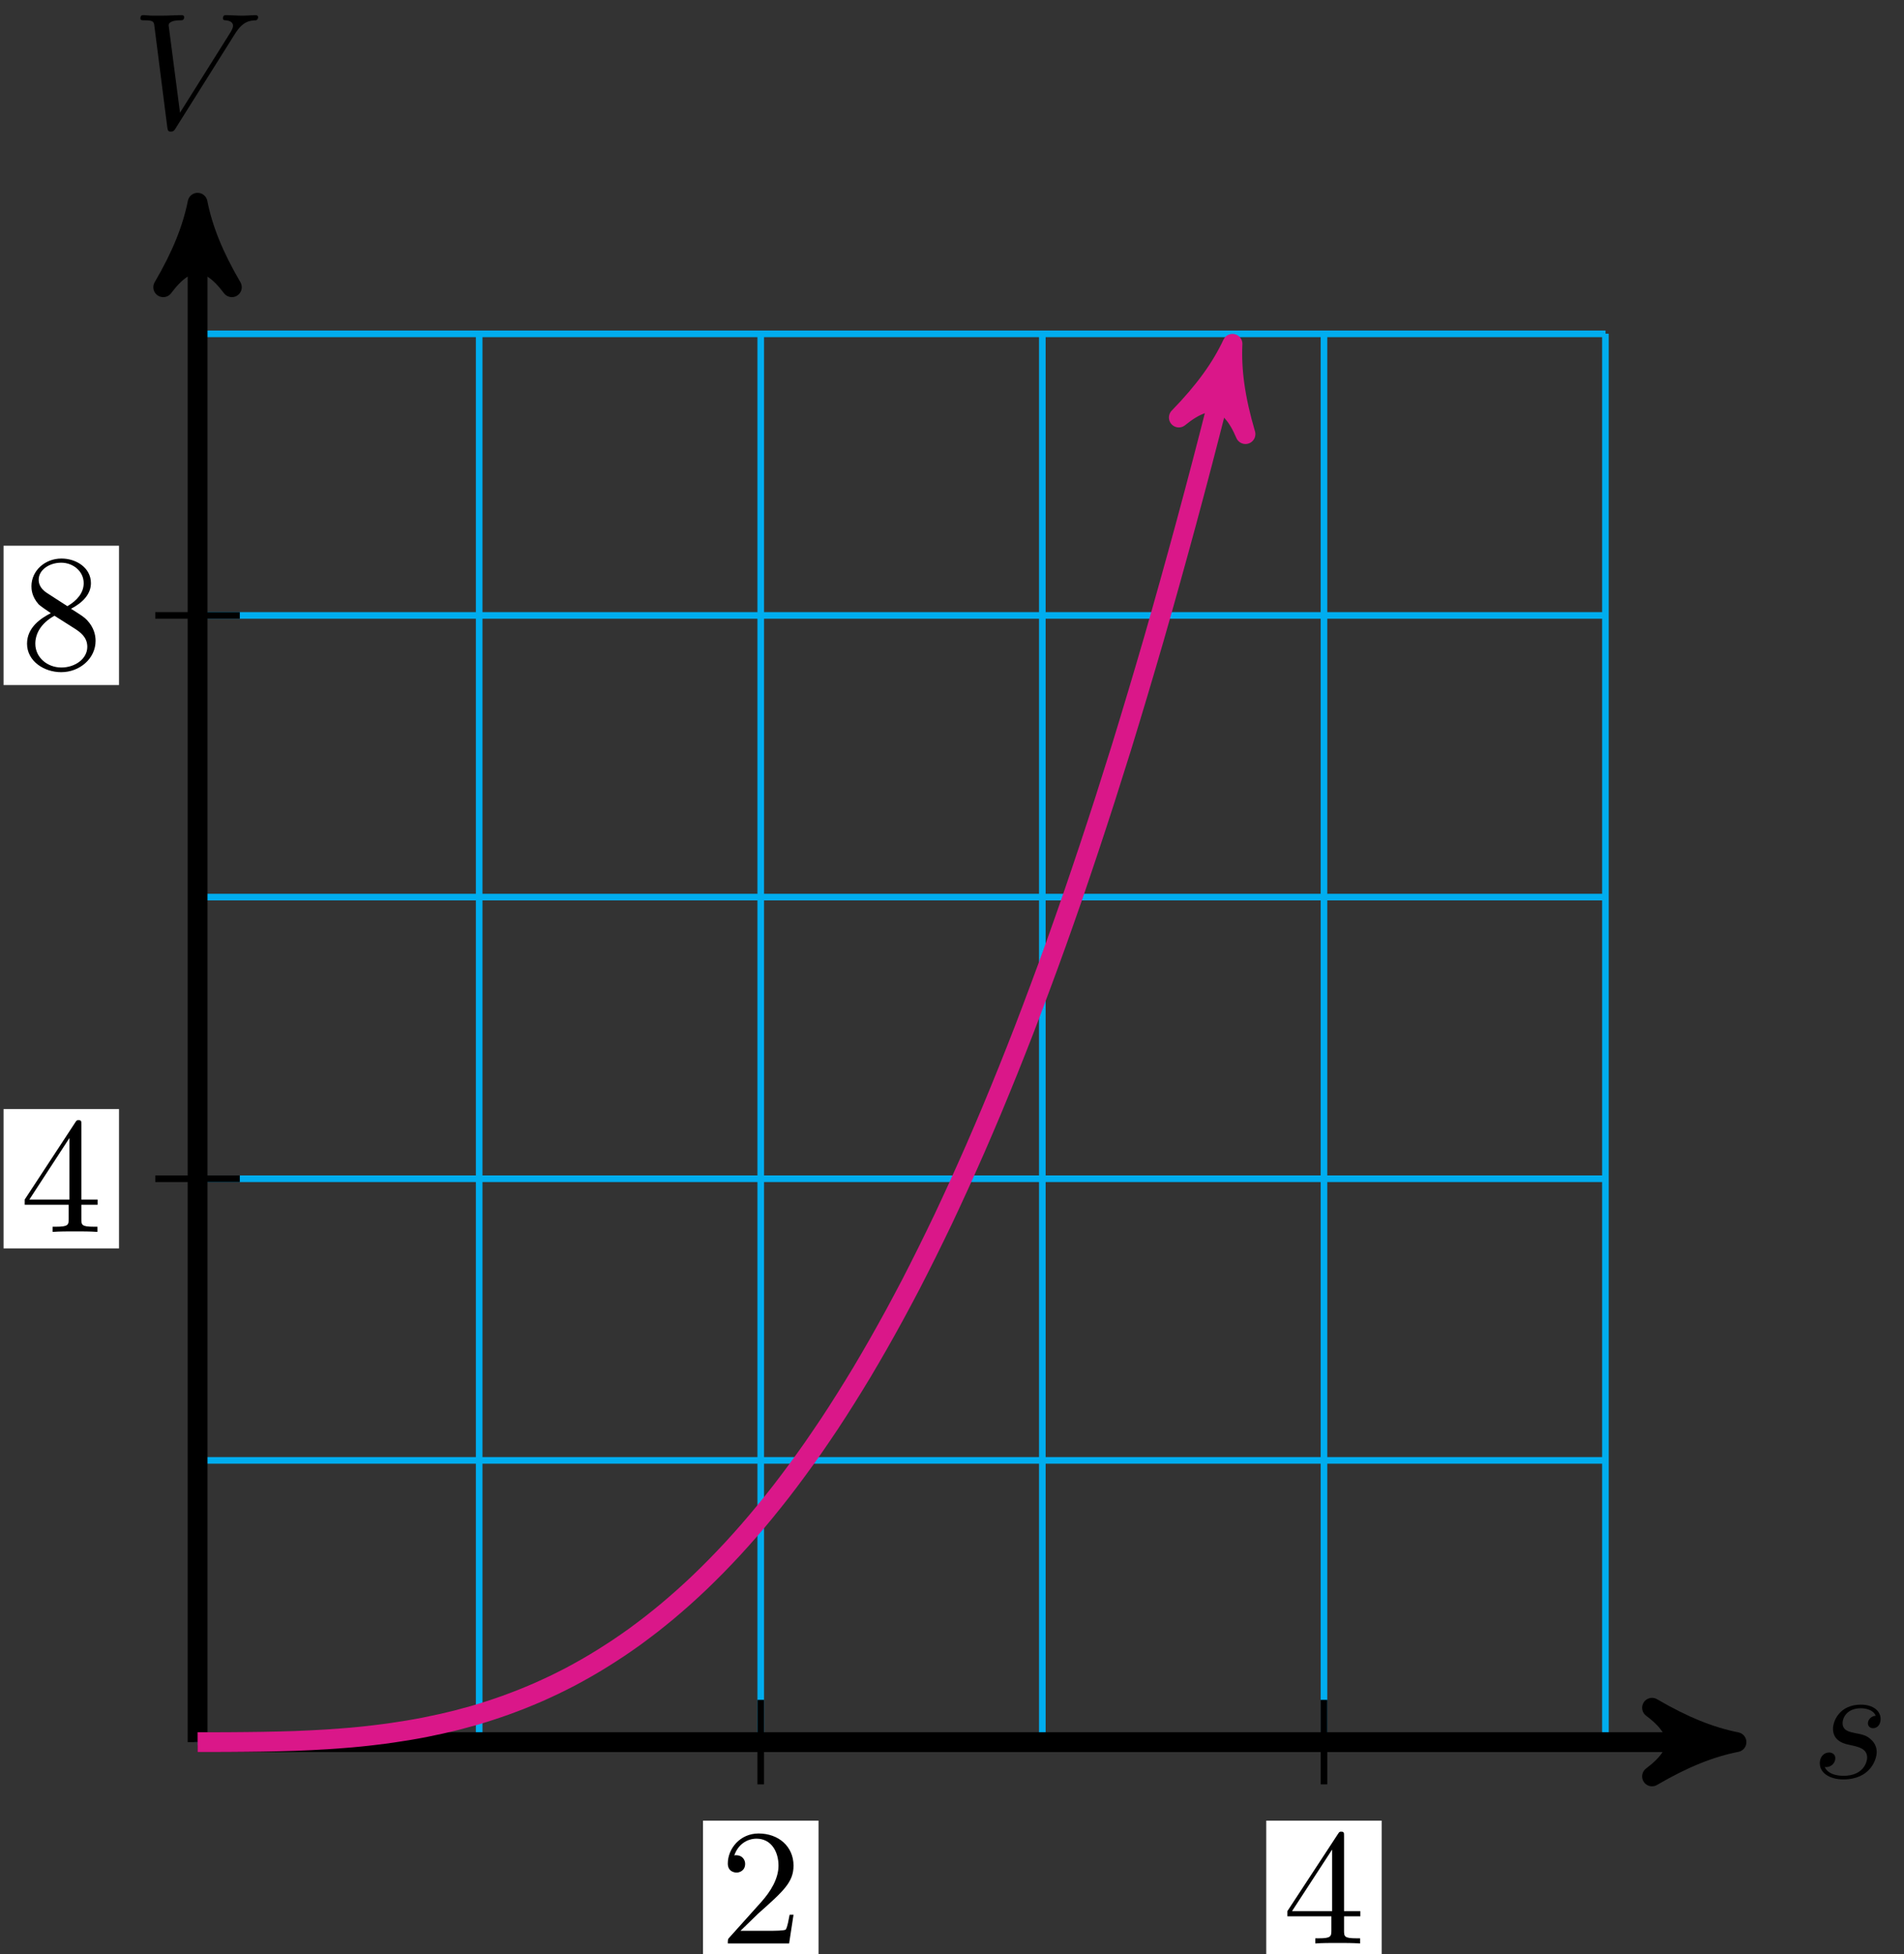 <?xml version="1.0" encoding="UTF-8"?>
<svg xmlns="http://www.w3.org/2000/svg" xmlns:xlink="http://www.w3.org/1999/xlink" width="115pt" height="118pt" viewBox="0 0 115 118" version="1.1">
<rect x="0" y="0" width="115" height="118" fill="#333333" stroke="none"/>
<defs>
<g>
<symbol overflow="visible" id="glyph0-0">
<path style="stroke:none;" d=""/>
</symbol>
<symbol overflow="visible" id="glyph0-1">
<path style="stroke:none;" d="M 3.891 -3.734 C 3.625 -3.719 3.422 -3.5 3.422 -3.281 C 3.422 -3.141 3.516 -2.984 3.734 -2.984 C 3.953 -2.984 4.188 -3.156 4.188 -3.547 C 4.188 -4 3.766 -4.406 3 -4.406 C 1.688 -4.406 1.312 -3.391 1.312 -2.953 C 1.312 -2.172 2.047 -2.031 2.344 -1.969 C 2.859 -1.859 3.375 -1.75 3.375 -1.203 C 3.375 -0.953 3.156 -0.109 1.953 -0.109 C 1.812 -0.109 1.047 -0.109 0.812 -0.641 C 1.203 -0.594 1.453 -0.891 1.453 -1.172 C 1.453 -1.391 1.281 -1.516 1.078 -1.516 C 0.812 -1.516 0.516 -1.312 0.516 -0.859 C 0.516 -0.297 1.094 0.109 1.938 0.109 C 3.562 0.109 3.953 -1.094 3.953 -1.547 C 3.953 -1.906 3.766 -2.156 3.641 -2.266 C 3.375 -2.547 3.078 -2.609 2.641 -2.688 C 2.281 -2.766 1.891 -2.844 1.891 -3.297 C 1.891 -3.578 2.125 -4.188 3 -4.188 C 3.25 -4.188 3.75 -4.109 3.891 -3.734 Z M 3.891 -3.734 "/>
</symbol>
<symbol overflow="visible" id="glyph0-2">
<path style="stroke:none;" d="M 6.266 -5.672 C 6.75 -6.453 7.172 -6.484 7.531 -6.5 C 7.656 -6.516 7.672 -6.672 7.672 -6.688 C 7.672 -6.766 7.609 -6.812 7.531 -6.812 C 7.281 -6.812 6.984 -6.781 6.719 -6.781 C 6.391 -6.781 6.047 -6.812 5.734 -6.812 C 5.672 -6.812 5.547 -6.812 5.547 -6.625 C 5.547 -6.516 5.625 -6.5 5.703 -6.5 C 5.969 -6.484 6.156 -6.375 6.156 -6.172 C 6.156 -6.016 6.016 -5.797 6.016 -5.797 L 2.953 -0.922 L 2.266 -6.203 C 2.266 -6.375 2.5 -6.5 2.953 -6.5 C 3.094 -6.5 3.203 -6.5 3.203 -6.703 C 3.203 -6.781 3.125 -6.812 3.078 -6.812 C 2.672 -6.812 2.25 -6.781 1.828 -6.781 C 1.656 -6.781 1.469 -6.781 1.281 -6.781 C 1.109 -6.781 0.922 -6.812 0.75 -6.812 C 0.672 -6.812 0.562 -6.812 0.562 -6.625 C 0.562 -6.5 0.641 -6.5 0.812 -6.5 C 1.359 -6.5 1.375 -6.406 1.406 -6.156 L 2.188 -0.016 C 2.219 0.188 2.266 0.219 2.391 0.219 C 2.547 0.219 2.594 0.172 2.672 0.047 Z M 6.266 -5.672 "/>
</symbol>
<symbol overflow="visible" id="glyph1-0">
<path style="stroke:none;" d=""/>
</symbol>
<symbol overflow="visible" id="glyph1-1">
<path style="stroke:none;" d="M 1.266 -0.766 L 2.328 -1.797 C 3.875 -3.172 4.469 -3.703 4.469 -4.703 C 4.469 -5.844 3.578 -6.641 2.359 -6.641 C 1.234 -6.641 0.5 -5.719 0.5 -4.828 C 0.5 -4.281 1 -4.281 1.031 -4.281 C 1.203 -4.281 1.547 -4.391 1.547 -4.812 C 1.547 -5.062 1.359 -5.328 1.016 -5.328 C 0.938 -5.328 0.922 -5.328 0.891 -5.312 C 1.109 -5.969 1.656 -6.328 2.234 -6.328 C 3.141 -6.328 3.562 -5.516 3.562 -4.703 C 3.562 -3.906 3.078 -3.125 2.516 -2.5 L 0.609 -0.375 C 0.5 -0.266 0.5 -0.234 0.5 0 L 4.203 0 L 4.469 -1.734 L 4.234 -1.734 C 4.172 -1.438 4.109 -1 4 -0.844 C 3.938 -0.766 3.281 -0.766 3.062 -0.766 Z M 1.266 -0.766 "/>
</symbol>
<symbol overflow="visible" id="glyph1-2">
<path style="stroke:none;" d="M 2.938 -1.641 L 2.938 -0.781 C 2.938 -0.422 2.906 -0.312 2.172 -0.312 L 1.969 -0.312 L 1.969 0 C 2.375 -0.031 2.891 -0.031 3.312 -0.031 C 3.734 -0.031 4.25 -0.031 4.672 0 L 4.672 -0.312 L 4.453 -0.312 C 3.719 -0.312 3.703 -0.422 3.703 -0.781 L 3.703 -1.641 L 4.688 -1.641 L 4.688 -1.953 L 3.703 -1.953 L 3.703 -6.484 C 3.703 -6.688 3.703 -6.75 3.531 -6.75 C 3.453 -6.75 3.422 -6.75 3.344 -6.625 L 0.281 -1.953 L 0.281 -1.641 Z M 2.984 -1.953 L 0.562 -1.953 L 2.984 -5.672 Z M 2.984 -1.953 "/>
</symbol>
<symbol overflow="visible" id="glyph1-3">
<path style="stroke:none;" d="M 1.625 -4.562 C 1.172 -4.859 1.125 -5.188 1.125 -5.359 C 1.125 -5.969 1.781 -6.391 2.484 -6.391 C 3.203 -6.391 3.844 -5.875 3.844 -5.156 C 3.844 -4.578 3.453 -4.109 2.859 -3.766 Z M 3.078 -3.609 C 3.797 -3.984 4.281 -4.5 4.281 -5.156 C 4.281 -6.078 3.406 -6.641 2.5 -6.641 C 1.5 -6.641 0.688 -5.906 0.688 -4.969 C 0.688 -4.797 0.703 -4.344 1.125 -3.875 C 1.234 -3.766 1.609 -3.516 1.859 -3.344 C 1.281 -3.047 0.422 -2.5 0.422 -1.5 C 0.422 -0.453 1.438 0.219 2.484 0.219 C 3.609 0.219 4.562 -0.609 4.562 -1.672 C 4.562 -2.031 4.453 -2.484 4.062 -2.906 C 3.875 -3.109 3.719 -3.203 3.078 -3.609 Z M 2.078 -3.188 L 3.312 -2.406 C 3.594 -2.219 4.062 -1.922 4.062 -1.312 C 4.062 -0.578 3.312 -0.062 2.5 -0.062 C 1.641 -0.062 0.922 -0.672 0.922 -1.5 C 0.922 -2.078 1.234 -2.719 2.078 -3.188 Z M 2.078 -3.188 "/>
</symbol>
</g>
</defs>
<g id="surface1">
<path style="fill:none;stroke-width:0.399;stroke-linecap:butt;stroke-linejoin:miter;stroke:rgb(0%,67.839%,93.729%);stroke-opacity:1;stroke-miterlimit:10;" d="M 0.002 -0.002 L 85.042 -0.002 M 0.002 17.01 L 85.042 17.01 M 0.002 34.017 L 85.042 34.017 M 0.002 51.024 L 85.042 51.024 M 0.002 68.032 L 85.042 68.032 M 0.002 85.035 L 85.042 85.035 M 0.002 -0.002 L 0.002 85.043 M 17.009 -0.002 L 17.009 85.043 M 34.016 -0.002 L 34.016 85.043 M 51.024 -0.002 L 51.024 85.043 M 68.035 -0.002 L 68.035 85.043 M 85.034 -0.002 L 85.034 85.043 " transform="matrix(1,0,0,-1,11.932,105.194)"/>
<path style="fill:none;stroke-width:1.196;stroke-linecap:butt;stroke-linejoin:miter;stroke:rgb(0%,0%,0%);stroke-opacity:1;stroke-miterlimit:10;" d="M 0.002 -0.002 L 91.671 -0.002 " transform="matrix(1,0,0,-1,11.932,105.194)"/>
<path style="fill-rule:nonzero;fill:rgb(0%,0%,0%);fill-opacity:1;stroke-width:1.196;stroke-linecap:butt;stroke-linejoin:round;stroke:rgb(0%,0%,0%);stroke-opacity:1;stroke-miterlimit:10;" d="M 1.276 -0.002 C -0.318 0.319 -1.912 0.955 -3.826 2.073 C -1.912 0.639 -1.912 -0.638 -3.826 -2.072 C -1.912 -0.955 -0.318 -0.318 1.276 -0.002 Z M 1.276 -0.002 " transform="matrix(1,0,0,-1,103.607,105.194)"/>
<g style="fill:rgb(0%,0%,0%);fill-opacity:1;">
  <use xlink:href="#glyph0-1" x="109.399" y="107.339"/>
</g>
<path style="fill:none;stroke-width:1.196;stroke-linecap:butt;stroke-linejoin:miter;stroke:rgb(0%,0%,0%);stroke-opacity:1;stroke-miterlimit:10;" d="M 0.002 -0.002 L 0.002 91.672 " transform="matrix(1,0,0,-1,11.932,105.194)"/>
<path style="fill-rule:nonzero;fill:rgb(0%,0%,0%);fill-opacity:1;stroke-width:1.196;stroke-linecap:butt;stroke-linejoin:round;stroke:rgb(0%,0%,0%);stroke-opacity:1;stroke-miterlimit:10;" d="M 1.276 -0.002 C -0.317 0.319 -1.911 0.955 -3.825 2.073 C -1.911 0.639 -1.911 -0.638 -3.825 -2.072 C -1.911 -0.955 -0.317 -0.318 1.276 -0.002 Z M 1.276 -0.002 " transform="matrix(0,-1,-1,0,11.932,13.519)"/>
<g style="fill:rgb(0%,0%,0%);fill-opacity:1;">
  <use xlink:href="#glyph0-2" x="7.919" y="7.727"/>
</g>
<path style="fill:none;stroke-width:0.399;stroke-linecap:butt;stroke-linejoin:miter;stroke:rgb(0%,0%,0%);stroke-opacity:1;stroke-miterlimit:10;" d="M 34.016 2.549 L 34.016 -2.552 " transform="matrix(1,0,0,-1,11.932,105.194)"/>
<path style=" stroke:none;fill-rule:nonzero;fill:rgb(100%,100%,100%);fill-opacity:1;" d="M 42.461 118.352 L 49.438 118.352 L 49.438 109.938 L 42.461 109.938 Z M 42.461 118.352 "/>
<g style="fill:rgb(0%,0%,0%);fill-opacity:1;">
  <use xlink:href="#glyph1-1" x="43.459" y="117.354"/>
</g>
<path style="fill:none;stroke-width:0.399;stroke-linecap:butt;stroke-linejoin:miter;stroke:rgb(0%,0%,0%);stroke-opacity:1;stroke-miterlimit:10;" d="M 2.552 34.017 L -2.553 34.017 " transform="matrix(1,0,0,-1,11.932,105.194)"/>
<path style=" stroke:none;fill-rule:nonzero;fill:rgb(100%,100%,100%);fill-opacity:1;" d="M 0.215 75.383 L 7.188 75.383 L 7.188 66.969 L 0.215 66.969 Z M 0.215 75.383 "/>
<g style="fill:rgb(0%,0%,0%);fill-opacity:1;">
  <use xlink:href="#glyph1-2" x="1.211" y="74.387"/>
</g>
<path style="fill:none;stroke-width:0.399;stroke-linecap:butt;stroke-linejoin:miter;stroke:rgb(0%,0%,0%);stroke-opacity:1;stroke-miterlimit:10;" d="M 68.035 2.549 L 68.035 -2.552 " transform="matrix(1,0,0,-1,11.932,105.194)"/>
<path style=" stroke:none;fill-rule:nonzero;fill:rgb(100%,100%,100%);fill-opacity:1;" d="M 76.48 118.352 L 83.453 118.352 L 83.453 109.938 L 76.48 109.938 Z M 76.48 118.352 "/>
<g style="fill:rgb(0%,0%,0%);fill-opacity:1;">
  <use xlink:href="#glyph1-2" x="77.476" y="117.354"/>
</g>
<path style="fill:none;stroke-width:0.399;stroke-linecap:butt;stroke-linejoin:miter;stroke:rgb(0%,0%,0%);stroke-opacity:1;stroke-miterlimit:10;" d="M 2.552 68.032 L -2.553 68.032 " transform="matrix(1,0,0,-1,11.932,105.194)"/>
<path style=" stroke:none;fill-rule:nonzero;fill:rgb(100%,100%,100%);fill-opacity:1;" d="M 0.215 41.367 L 7.188 41.367 L 7.188 32.953 L 0.215 32.953 Z M 0.215 41.367 "/>
<g style="fill:rgb(0%,0%,0%);fill-opacity:1;">
  <use xlink:href="#glyph1-3" x="1.211" y="40.369"/>
</g>
<path style="fill:none;stroke-width:1.196;stroke-linecap:butt;stroke-linejoin:miter;stroke:rgb(85.373%,9.122%,53.595%);stroke-opacity:1;stroke-miterlimit:10;" d="M 0.002 -0.002 C 0.002 -0.002 0.709 -0.002 0.978 -0.002 C 1.252 0.002 1.685 0.002 1.959 0.002 C 2.228 0.002 2.666 0.006 2.935 0.01 C 3.209 0.01 3.642 0.018 3.916 0.022 C 4.189 0.026 4.623 0.034 4.896 0.041 C 5.166 0.045 5.603 0.061 5.873 0.069 C 6.146 0.081 6.58 0.096 6.853 0.112 C 7.123 0.123 7.56 0.147 7.83 0.166 C 8.103 0.182 8.54 0.213 8.81 0.237 C 9.083 0.256 9.517 0.295 9.79 0.323 C 10.06 0.35 10.497 0.397 10.767 0.432 C 11.04 0.463 11.474 0.522 11.747 0.561 C 12.017 0.6 12.454 0.666 12.728 0.713 C 12.997 0.756 13.435 0.838 13.704 0.889 C 13.978 0.944 14.411 1.034 14.685 1.096 C 14.954 1.155 15.392 1.26 15.661 1.327 C 15.935 1.397 16.368 1.514 16.642 1.592 C 16.915 1.67 17.349 1.803 17.622 1.893 C 17.892 1.979 18.329 2.127 18.599 2.225 C 18.872 2.323 19.306 2.487 19.579 2.596 C 19.849 2.702 20.286 2.885 20.556 3.002 C 20.829 3.123 21.267 3.323 21.536 3.452 C 21.81 3.584 22.243 3.803 22.517 3.944 C 22.786 4.088 23.224 4.326 23.493 4.483 C 23.767 4.639 24.2 4.897 24.474 5.069 C 24.743 5.237 25.181 5.518 25.454 5.701 C 25.724 5.881 26.161 6.186 26.431 6.381 C 26.704 6.58 27.138 6.908 27.411 7.119 C 27.681 7.33 28.118 7.682 28.388 7.908 C 28.661 8.135 29.095 8.514 29.368 8.756 C 29.641 8.998 30.075 9.401 30.348 9.662 C 30.618 9.92 31.055 10.35 31.325 10.627 C 31.598 10.904 32.032 11.361 32.305 11.654 C 32.575 11.947 33.012 12.432 33.282 12.744 C 33.555 13.057 33.993 13.572 34.262 13.904 C 34.536 14.236 34.969 14.779 35.243 15.131 C 35.512 15.478 35.95 16.057 36.219 16.428 C 36.493 16.795 36.926 17.404 37.2 17.795 C 37.469 18.185 37.907 18.826 38.18 19.236 C 38.45 19.646 38.887 20.322 39.157 20.756 C 39.43 21.185 39.864 21.896 40.137 22.349 C 40.407 22.802 40.844 23.549 41.114 24.025 C 41.387 24.502 41.821 25.283 42.094 25.783 C 42.368 26.283 42.801 27.103 43.075 27.623 C 43.344 28.146 43.782 29.005 44.051 29.552 C 44.325 30.099 44.758 30.994 45.032 31.564 C 45.301 32.138 45.739 33.072 46.008 33.669 C 46.282 34.267 46.715 35.244 46.989 35.865 C 47.262 36.486 47.696 37.505 47.969 38.154 C 48.238 38.802 48.676 39.861 48.946 40.536 C 49.219 41.212 49.653 42.314 49.926 43.017 C 50.195 43.72 50.633 44.868 50.902 45.599 C 51.176 46.329 51.613 47.52 51.883 48.278 C 52.156 49.036 52.59 50.278 52.863 51.063 C 53.133 51.852 53.57 53.138 53.84 53.954 C 54.113 54.77 54.547 56.102 54.82 56.95 C 55.09 57.798 55.527 59.18 55.801 60.055 C 56.07 60.934 56.508 62.364 56.777 63.274 C 57.051 64.18 57.484 65.664 57.758 66.602 C 58.027 67.543 58.465 69.075 58.734 70.047 C 59.008 71.02 59.441 72.602 59.715 73.61 C 59.988 74.613 60.422 76.25 60.695 77.289 C 60.965 78.324 61.402 80.016 61.672 81.09 C 61.945 82.16 62.652 85.012 62.199 83.191 " transform="matrix(1,0,0,-1,11.932,105.194)"/>
<path style="fill-rule:nonzero;fill:rgb(85.373%,9.122%,53.595%);fill-opacity:1;stroke-width:1.196;stroke-linecap:butt;stroke-linejoin:round;stroke:rgb(85.373%,9.122%,53.595%);stroke-opacity:1;stroke-miterlimit:10;" d="M 1.274 -0 C -0.318 0.317 -1.913 0.956 -3.824 2.072 C -1.915 0.638 -1.912 -0.638 -3.826 -2.074 C -1.914 -0.956 -0.317 -0.318 1.274 -0 Z M 1.274 -0 " transform="matrix(0.241,-0.971,-0.971,-0.241,74.134,21.998)"/>
</g>
</svg>
